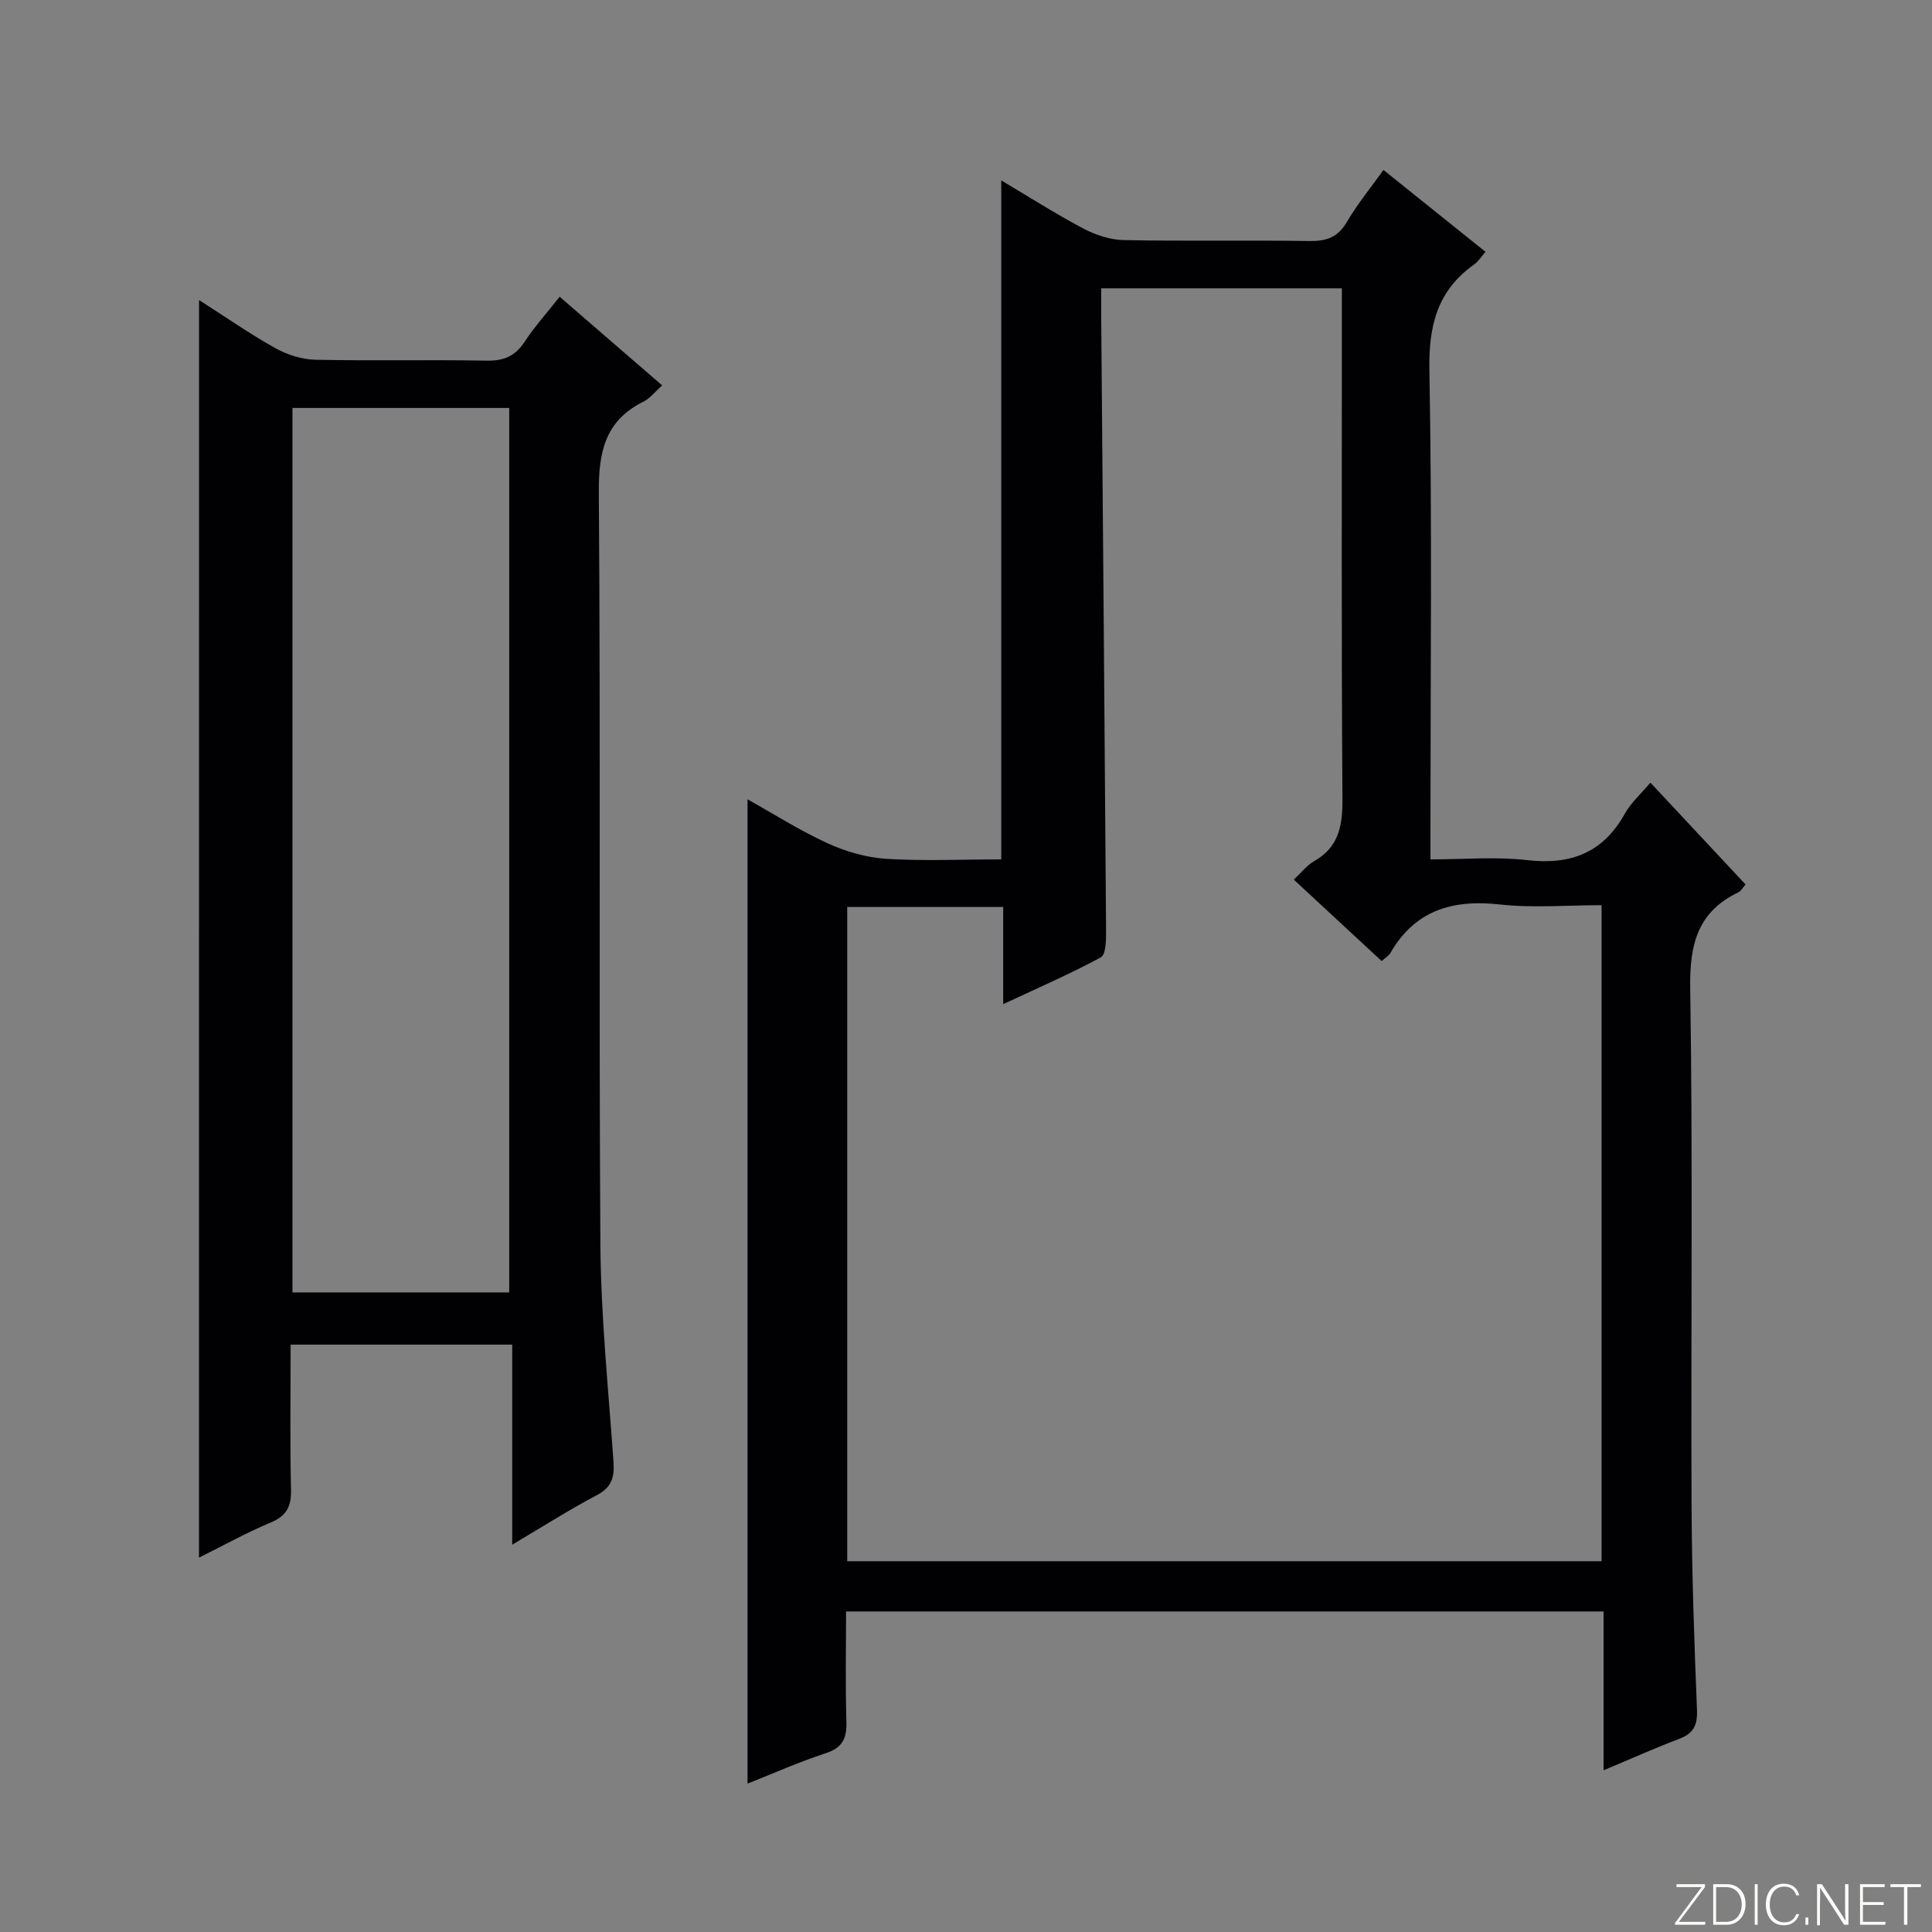 <svg enable-background="new 0 0 400 400" viewBox="0 0 400 400" xmlns="http://www.w3.org/2000/svg"><rect x="0" y="0" width="400" height="400" fill="#808080" stroke="none"/><g fill="#fbfcfa"><path d="m346.9 398 5.4-7.3h-5.2v-.6h5.9v.6l-5.4 7.2h5.5l-.1.6h-6.2v-.5z"/><path d="m354.7 390.1h2.8c2.3 0 3.9 1.6 3.9 4.1s-1.6 4.3-3.9 4.3h-2.8zm.6 7.8h2c2.2 0 3.3-1.6 3.3-3.6 0-1.8-1-3.6-3.3-3.6h-2z"/><path d="m363.9 390.1v8.4h-.6v-8.4z"/><path d="m372.5 396.3c-.4 1.3-1.4 2.3-3.2 2.3-2.4 0-3.7-1.9-3.7-4.3 0-2.3 1.2-4.3 3.7-4.3 1.8 0 2.9 1 3.2 2.4h-.6c-.4-1.1-1.1-1.8-2.5-1.8-2.1 0-3 1.9-3 3.7s.9 3.7 3 3.7c1.4 0 2.1-.7 2.5-1.7z"/><path d="m373.8 398.5v-1.5h.6v1.5z"/><path d="m376.2 398.5v-8.4h1c1.3 2 4.4 6.7 4.9 7.6-.1-1.2-.1-2.4-.1-3.8v-3.8h.7v8.4h-.9c-1.2-1.9-4.4-6.8-5-7.7.1 1.1 0 2.3 0 3.9v3.9h-.6z"/><path d="m390 394.4h-4.3v3.5h4.7l-.1.6h-5.2v-8.4h5.1v.6h-4.5v3.1h4.3v.7z"/><path d="m394.2 390.7h-2.8v-.6h6.3v.6h-2.8v7.8h-.7z"/></g><path d="m207.3 177.93c0-47 0-93.4 0-140.58 5.73 3.4 11.24 6.92 17 9.97 2.52 1.33 5.54 2.33 8.35 2.39 12.83.25 25.66-.01 38.49.19 3.53.05 5.88-.79 7.73-3.97 2.17-3.71 4.94-7.07 7.56-10.74 7.06 5.66 13.93 11.17 21.13 16.95-.9 1.02-1.49 2.01-2.35 2.61-7.65 5.42-9.44 12.68-9.27 21.93.58 31.49.22 62.99.22 94.49v6.76c6.88 0 13.54-.6 20.04.15 9.05 1.04 15.71-1.54 20.22-9.64 1.26-2.26 3.32-4.07 5.28-6.4 6.66 7.12 13.11 14.03 19.7 21.08-.63.71-.95 1.37-1.46 1.61-8.47 4.05-10.14 10.77-10 19.83.56 35.66.13 71.32.28 106.99.06 14.14.55 28.29 1.12 42.42.13 3.18-.68 4.91-3.67 6.04-5.07 1.92-10.03 4.15-15.67 6.51 0-11.27 0-21.86 0-32.88-52.33 0-104.2 0-156.83 0 0 7.55-.16 15.15.07 22.74.11 3.46-.75 5.46-4.29 6.61-5.48 1.78-10.77 4.15-16.18 6.29 0-68.01 0-135.64 0-203.79 5.36 2.99 10.77 6.44 16.55 9.09 3.77 1.73 8.03 2.96 12.14 3.23 7.8.48 15.65.12 23.84.12zm124.29 145.31c0-45.28 0-90.2 0-135.83-7.16 0-14.18.61-21.05-.15-9.8-1.08-17.58 1.17-22.7 10.09-.31.54-.95.88-1.78 1.63-6.06-5.62-12.07-11.19-18.2-16.87 1.73-1.6 2.79-3 4.19-3.8 5.21-2.95 5.93-7.43 5.89-13.01-.23-33.16-.12-66.33-.12-99.5 0-1.94 0-3.88 0-6.1-16.88 0-33.13 0-49.83 0 0 2.09-.01 3.88 0 5.68.35 42.48.72 84.95 1.01 127.43.01 1.86-.04 4.83-1.09 5.4-6.32 3.42-12.94 6.29-20.21 9.69 0-7.32 0-13.59 0-20.12-11 0-21.56 0-32.29 0v135.46z" fill="#010103"/><path d="m41.21 62.12c5.39 3.44 10.42 6.96 15.76 9.94 2.47 1.38 5.5 2.36 8.3 2.42 11.82.26 23.66-.03 35.48.19 3.55.07 5.91-.93 7.87-3.91 2.07-3.16 4.63-5.99 7.25-9.32 7.13 6.17 14.01 12.11 21.22 18.35-1.44 1.28-2.48 2.67-3.86 3.36-7.95 3.95-9.31 10.39-9.25 18.8.38 51.81-.01 103.63.32 155.45.1 15.1 1.66 30.19 2.72 45.28.22 3.15-.35 5.23-3.41 6.85-5.71 3.01-11.17 6.5-17.56 10.28 0-14.15 0-27.63 0-41.42-15.57 0-30.45 0-45.88 0 0 10.18-.15 20.14.08 30.09.08 3.51-.99 5.41-4.28 6.78-4.97 2.07-9.7 4.72-14.77 7.23.01-87.09.01-173.46.01-260.37zm19.34 22.34v183.12h44.88c0-61.29 0-122.15 0-183.12-15.15 0-29.9 0-44.88 0z" fill="#010103"/></svg>